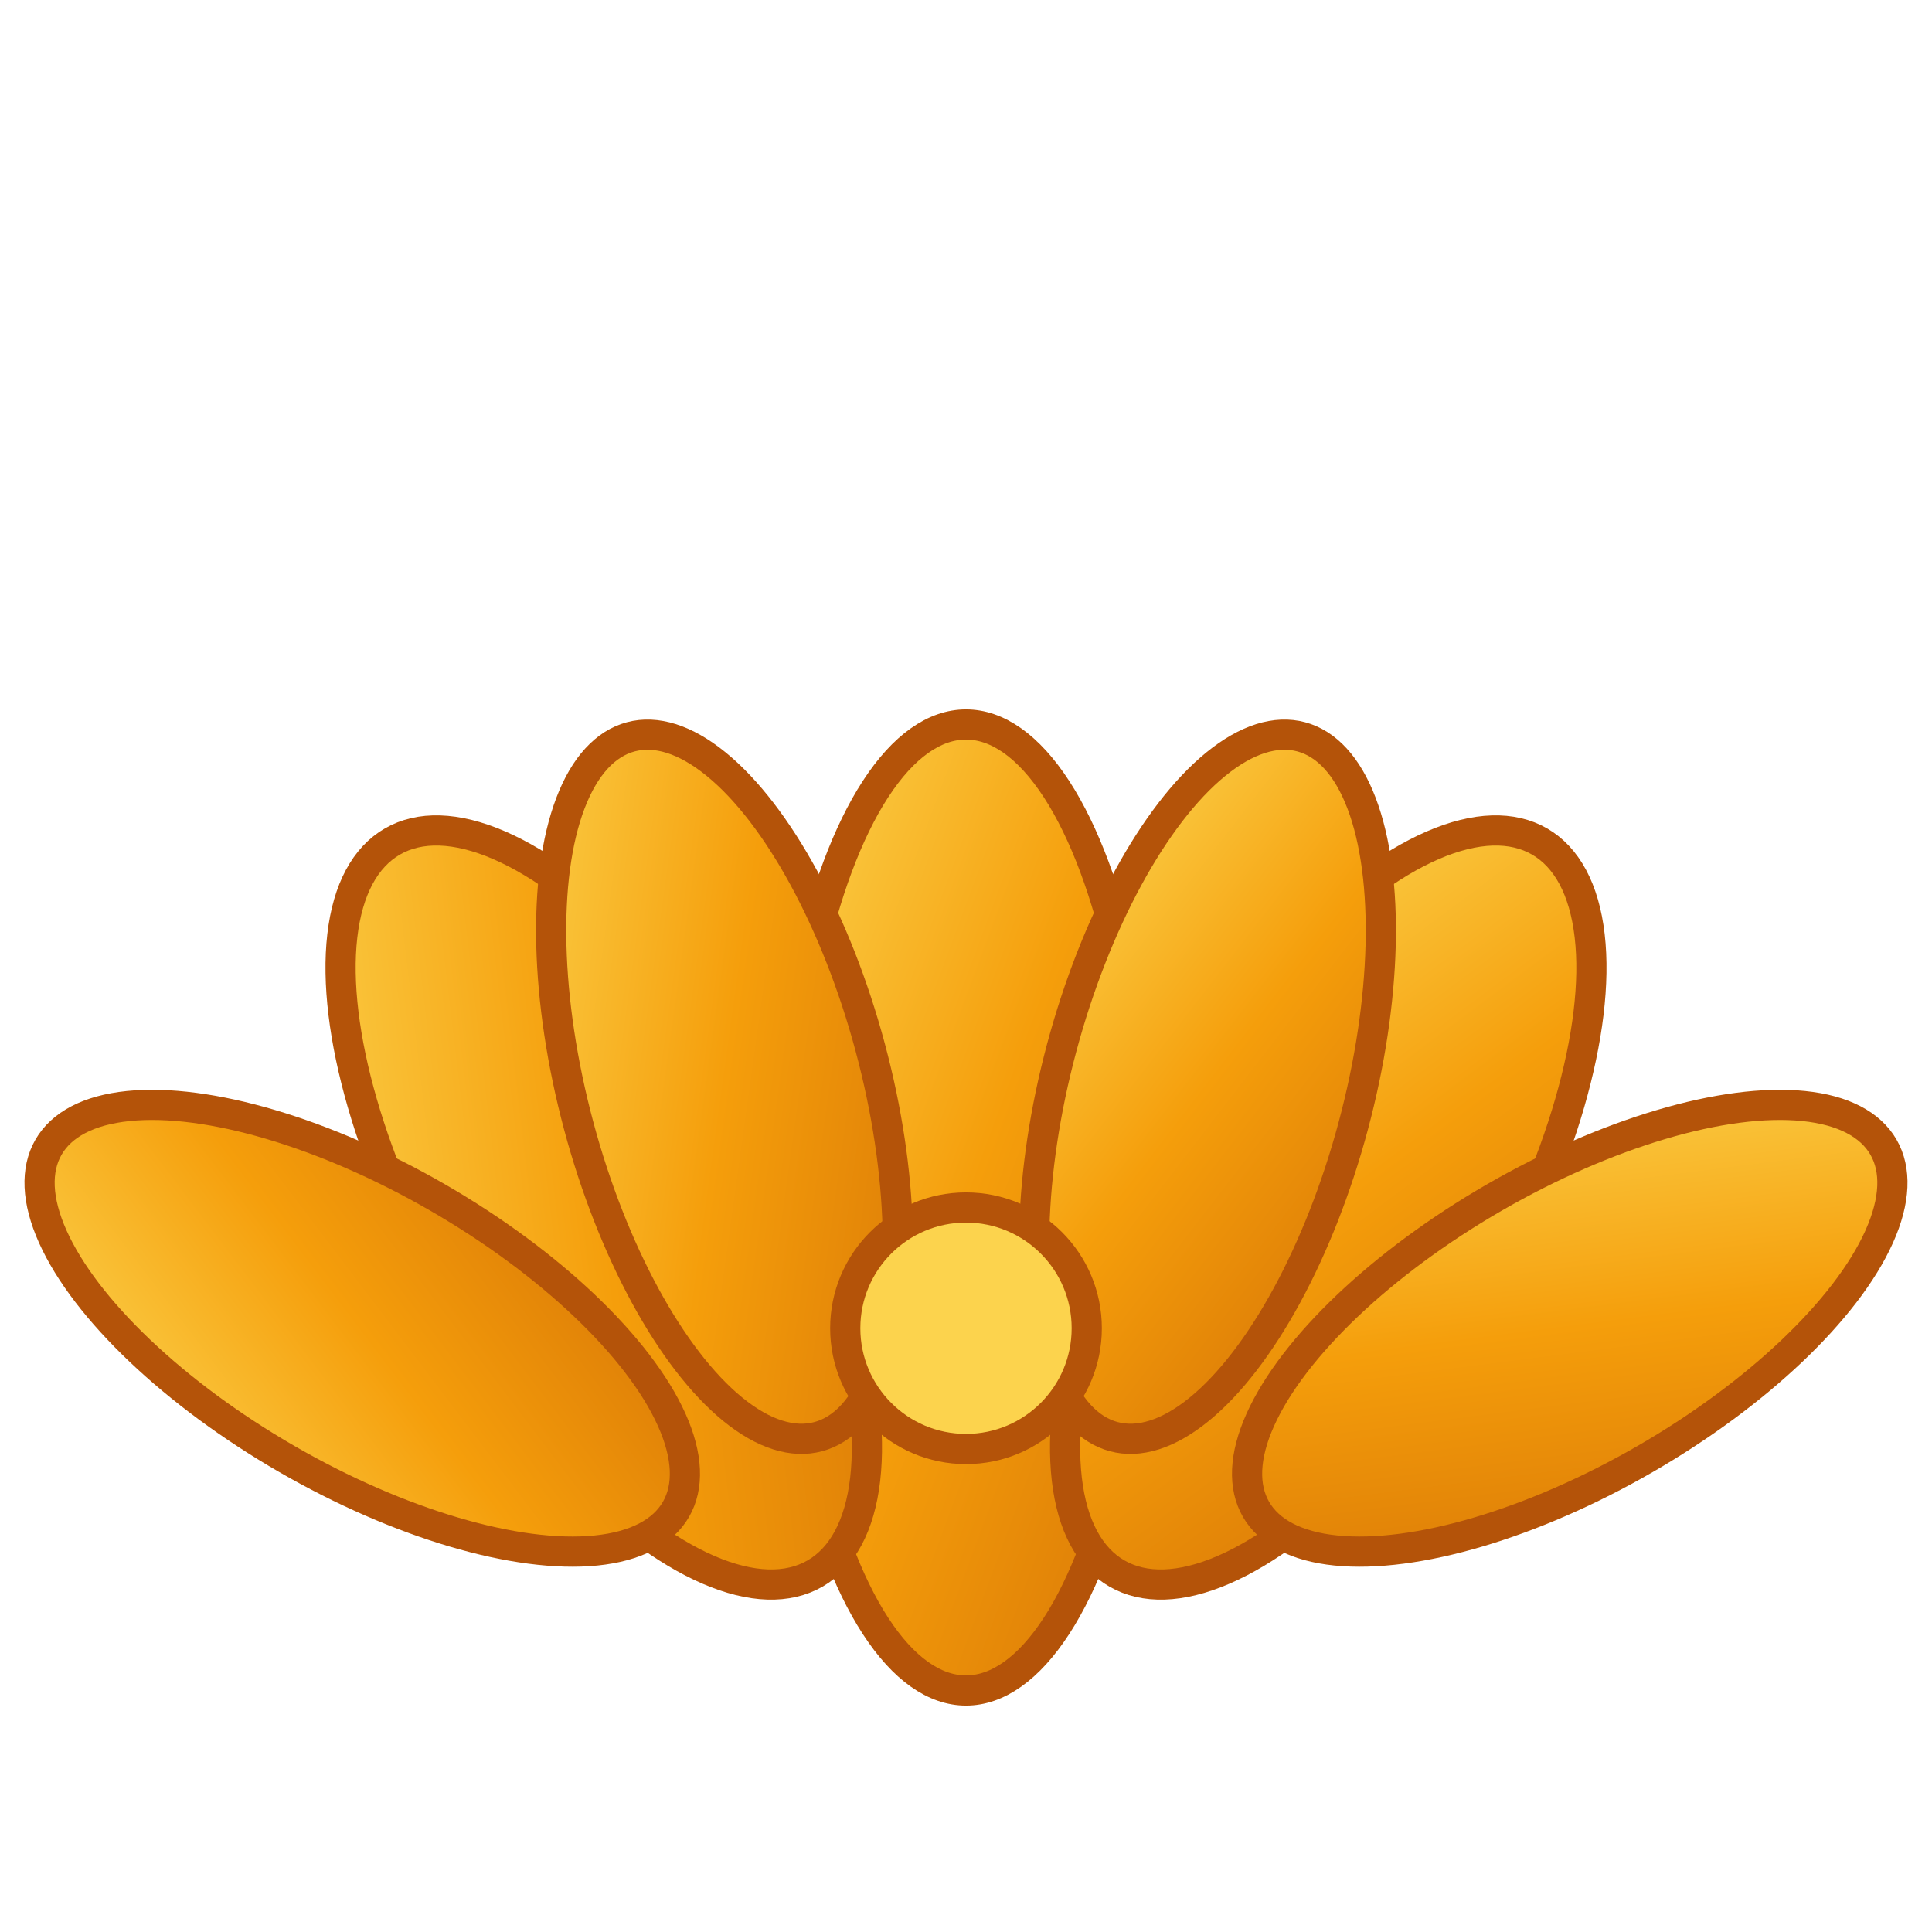 <svg xmlns="http://www.w3.org/2000/svg" viewBox="0 0 32 32" width="32" height="32">
  <defs>
    <linearGradient id="lotus-gradient" x1="0%" y1="0%" x2="100%" y2="100%">
      <stop offset="0%" style="stop-color:#FCD34D;stop-opacity:1" />
      <stop offset="50%" style="stop-color:#F59E0B;stop-opacity:1" />
      <stop offset="100%" style="stop-color:#D97706;stop-opacity:1" />
    </linearGradient>
  </defs>
  
  <!-- Lotus petals -->
  <g fill="url(#lotus-gradient)" stroke="#B45309" stroke-width="0.5">
    <!-- Center petal -->
    <ellipse cx="16" cy="20" rx="3" ry="8" />
    
    <!-- Left petals -->
    <ellipse cx="10" cy="20" rx="3" ry="7" transform="rotate(-30 10 20)" />
    <ellipse cx="6" cy="22" rx="2.5" ry="6" transform="rotate(-60 6 22)" />
    
    <!-- Right petals -->
    <ellipse cx="22" cy="20" rx="3" ry="7" transform="rotate(30 22 20)" />
    <ellipse cx="26" cy="22" rx="2.5" ry="6" transform="rotate(60 26 22)" />
    
    <!-- Back petals -->
    <ellipse cx="12" cy="18" rx="2.5" ry="6" transform="rotate(-15 12 18)" />
    <ellipse cx="20" cy="18" rx="2.5" ry="6" transform="rotate(15 20 18)" />
  </g>
  
  <!-- Center -->
  <circle cx="16" cy="22" r="2" fill="#FCD34D" stroke="#B45309" stroke-width="0.5" />
</svg>
